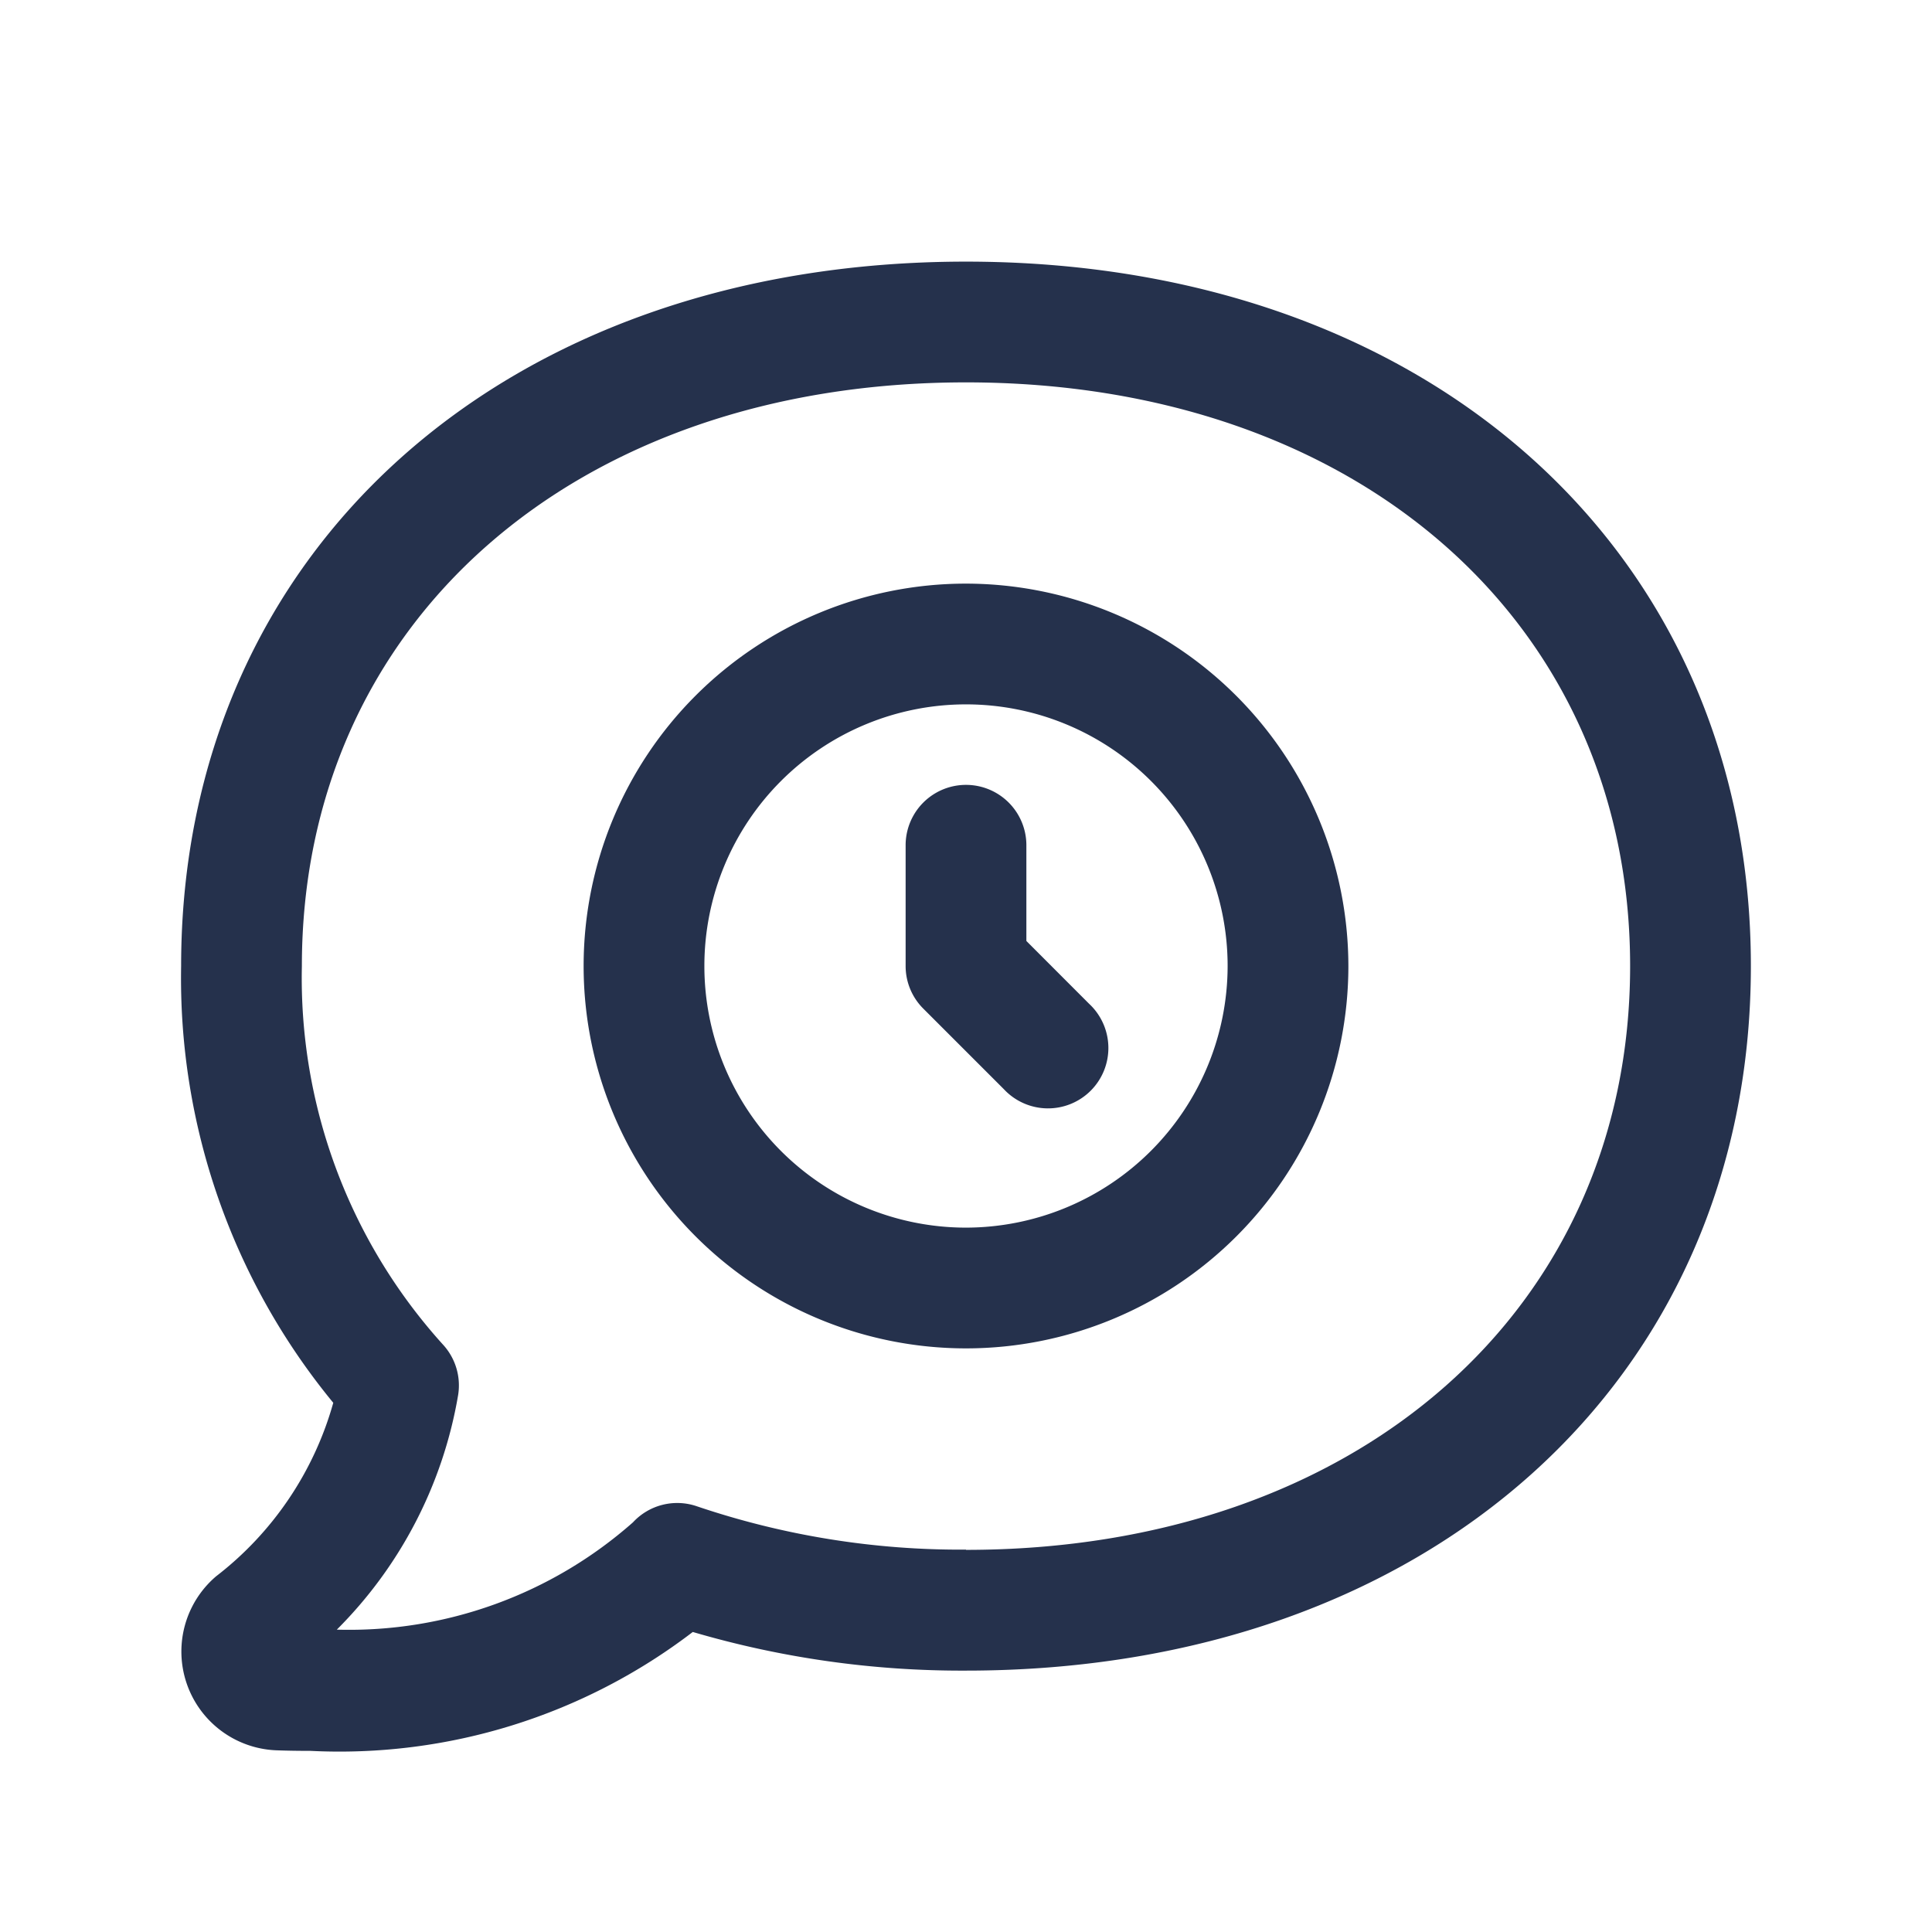 <svg id="Layer" xmlns="http://www.w3.org/2000/svg" viewBox="0 0 24 24"><defs><style>.cls-1{fill:#25314c;}</style></defs><path id="comment-clock" class="cls-1" d="M12,3.25c-5.74,0-9.75,3.6-9.75,8.751a8.3,8.3,0,0,0,1.89,5.425,4.124,4.124,0,0,1-1.455,2.155,1.228,1.228,0,0,0,.749,2.162c.137.005.279.007.423.007a7.225,7.225,0,0,0,4.749-1.477,11.843,11.843,0,0,0,3.394.48c5.74,0,9.75-3.6,9.75-8.752S17.74,3.25,12,3.25Zm0,16a10.208,10.208,0,0,1-3.345-.539.749.749,0,0,0-.792.2,5.326,5.326,0,0,1-3.679,1.333,5.391,5.391,0,0,0,1.507-2.914A.749.749,0,0,0,5.5,16.7,6.787,6.787,0,0,1,3.75,12C3.75,7.732,7.143,4.75,12,4.75S20.25,7.732,20.25,12,16.857,19.253,12,19.253Zm0-12A4.75,4.75,0,1,0,16.75,12,4.756,4.756,0,0,0,12,7.25Zm0,8A3.25,3.25,0,1,1,15.25,12,3.254,3.254,0,0,1,12,15.25Zm1.53-2.78a.75.75,0,1,1-1.06,1.06l-1-1a.747.747,0,0,1-.22-.53V10.5a.75.75,0,0,1,1.5,0v1.189Z"/></svg>